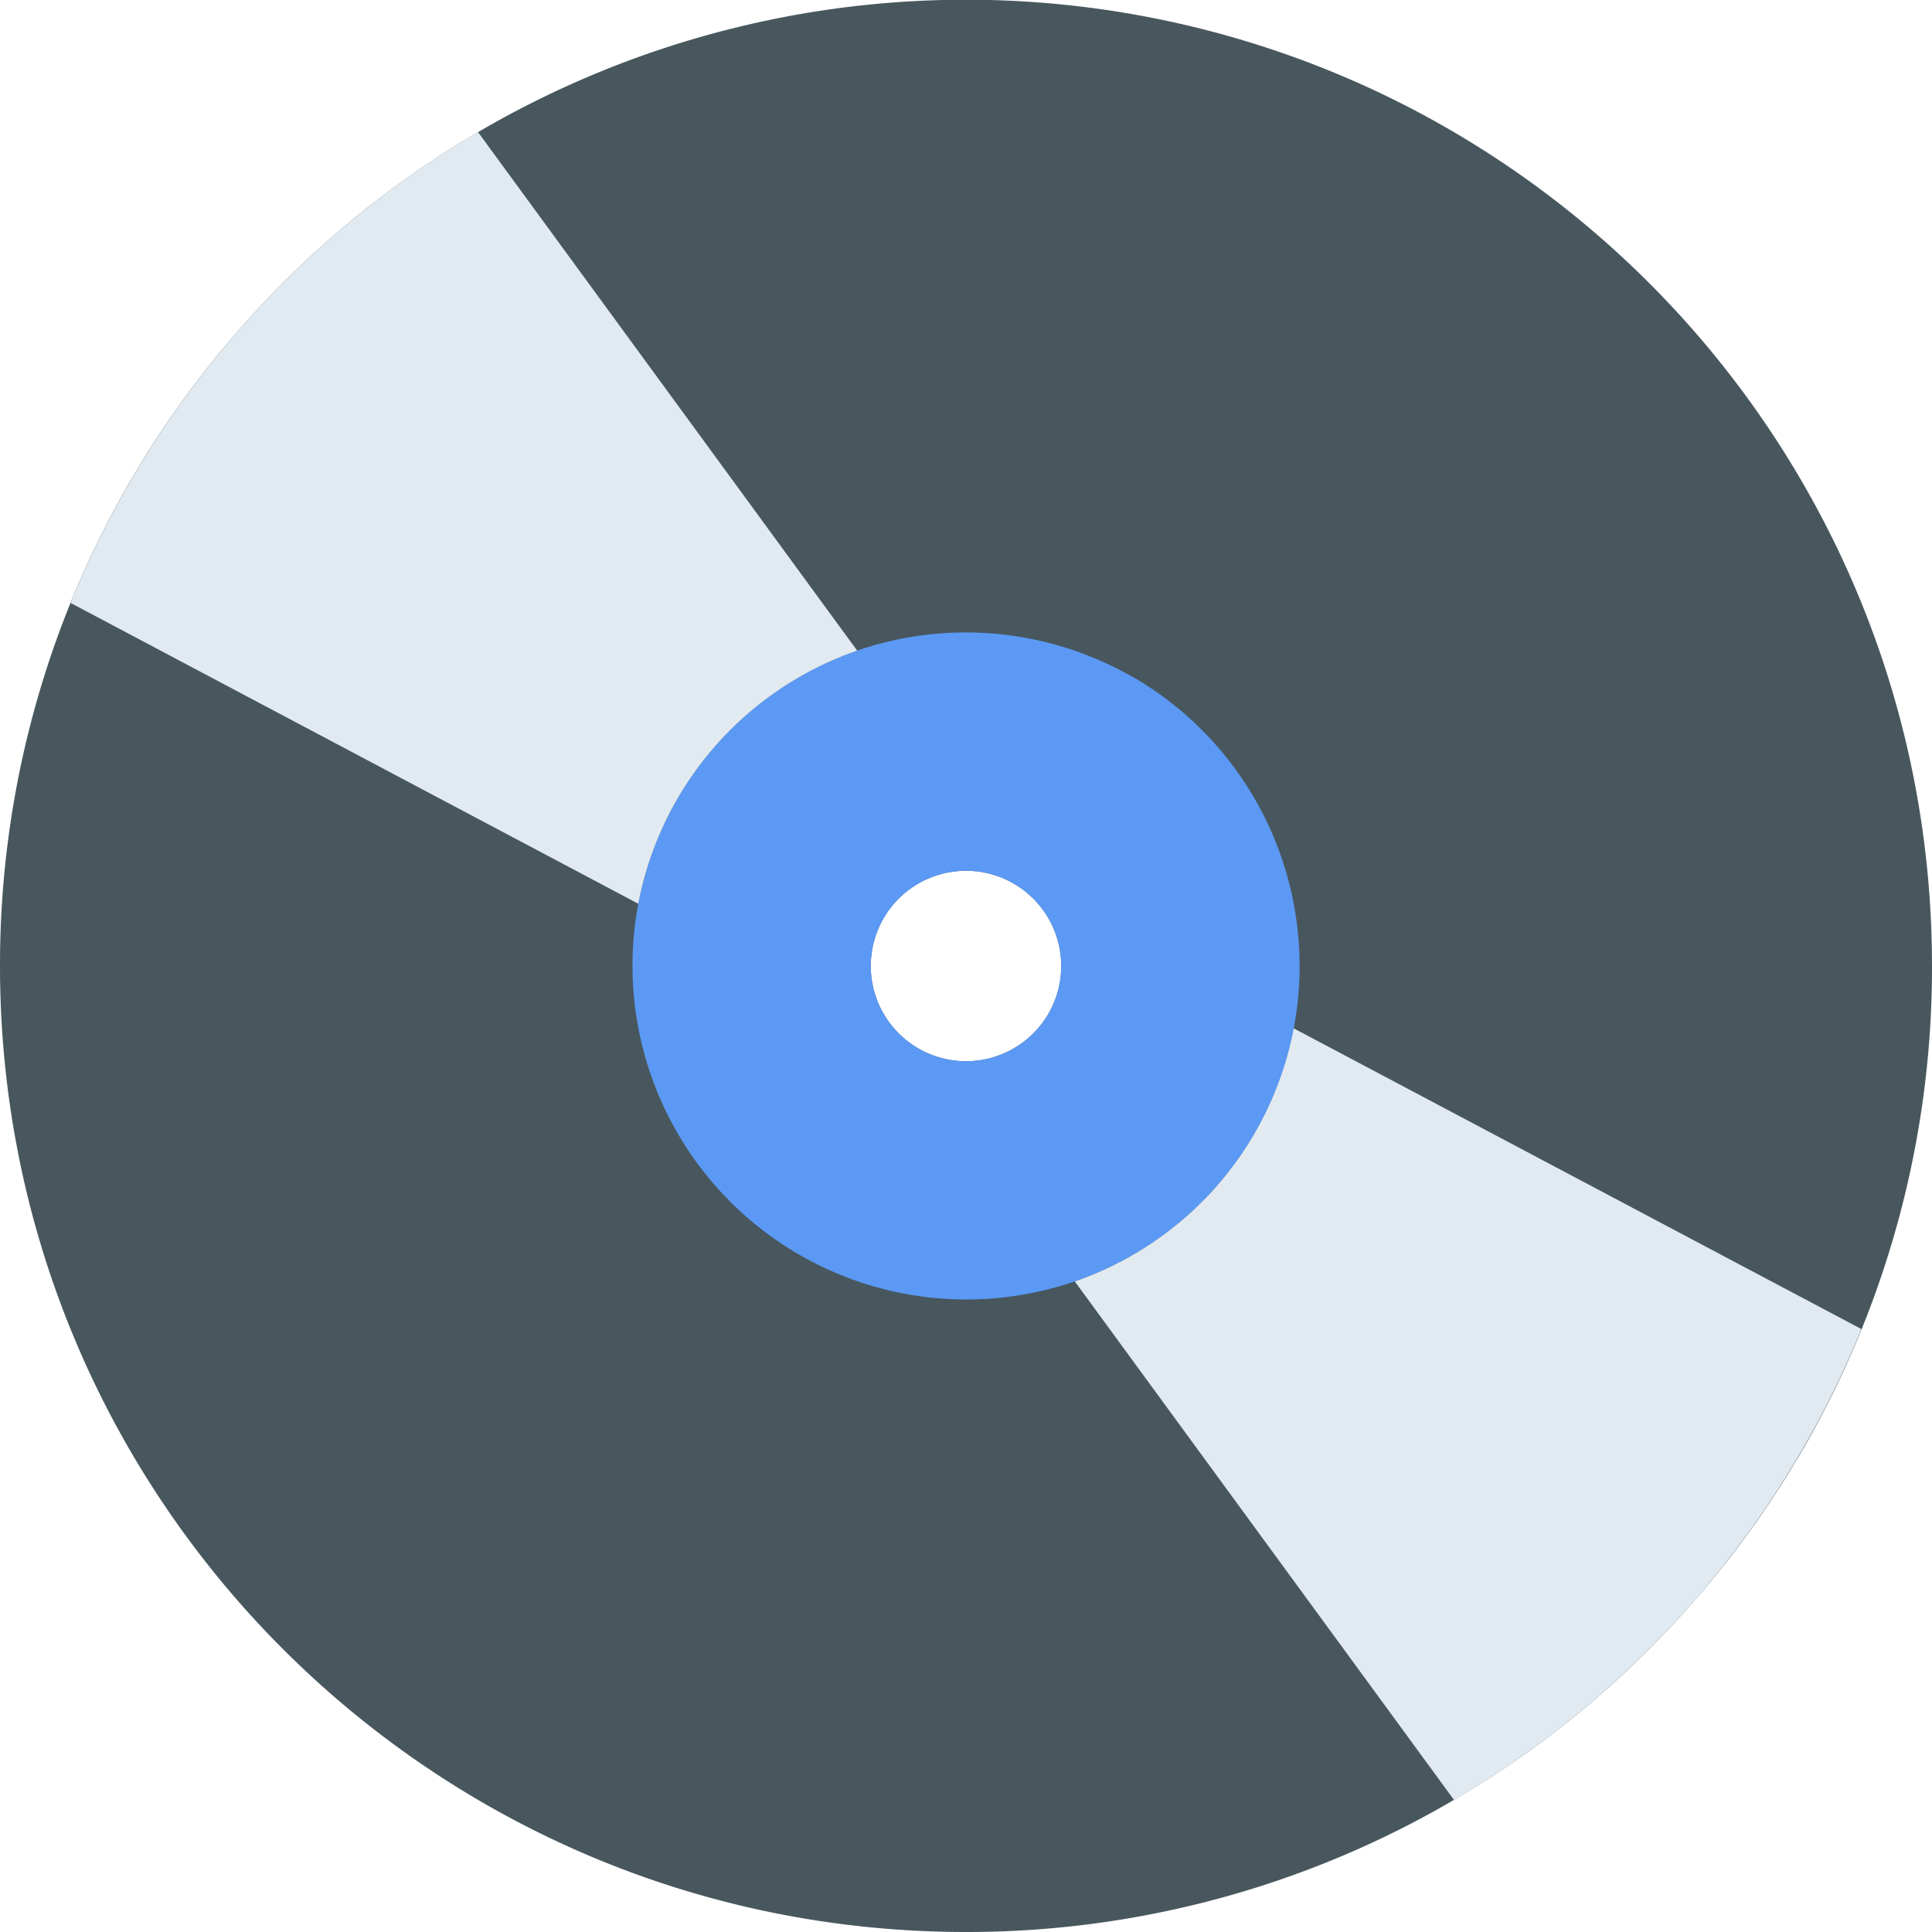 <svg xmlns="http://www.w3.org/2000/svg" viewBox="0 0 1000 1000"><defs><style>.cls-1{fill:#48575e;}.cls-2{fill:#5b99f5;}.cls-3{fill:#e1eaf1;}</style></defs><title>Vinyl Record</title><g id="Layer_2" data-name="Layer 2"><g id="Layer_26" data-name="Layer 26"><g id="Vinyl_Record" data-name="Vinyl Record"><path class="cls-1" d="M661.15,26.54A499.78,499.78,0,0,0,135.09,158.18q-1.64,1.74-3.25,3.5-3.27,3.56-6.47,7.19c-1.17,1.31-2.33,2.64-3.48,4q-3.47,4-6.82,8-1.68,2-3.33,4.06c-1.11,1.36-2.2,2.72-3.29,4.09s-2.17,2.73-3.24,4.11-2.13,2.75-3.18,4.13-2.1,2.77-3.14,4.16-2.07,2.79-3.09,4.19q-5.83,8-11.31,16.16c-.87,1.3-1.74,2.6-2.59,3.9s-1.58,2.42-2.37,3.63l-.45.71-1.68,2.62c-.35.55-.71,1.11-1.05,1.67-.73,1.17-1.46,2.33-2.18,3.5-.84,1.37-1.68,2.73-2.5,4.1-.71,1.17-1.41,2.35-2.11,3.52-.29.48-.58,1-.85,1.44-.65,1.1-1.29,2.21-1.93,3.31l-2.36,4.12a.65.65,0,0,0-.09.16c-.76,1.36-1.53,2.73-2.28,4.09s-1.55,2.81-2.31,4.22q-4.58,8.48-8.83,17.14Q47.7,286.43,44.72,293q-1.77,3.9-3.48,7.83c-.33.75-.65,1.49-1,2.24-.62,1.45-1.24,2.9-1.84,4.36q-.81,1.92-1.59,3.84c-.11.26-.22.53-.31.79h0A498.56,498.56,0,0,0,0,500c0,276.14,223.86,500,500,500A499.05,499.05,0,0,0,861.93,845q3.84-4,7.58-8.13,4.35-4.77,8.6-9.68c1.15-1.33,2.3-2.67,3.43-4,.89-1,1.76-2.08,2.63-3.13l1-1.15c1-1.27,2.1-2.54,3.13-3.82s2.13-2.63,3.18-3.95c.11-.14.23-.28.33-.43.82-1,1.62-2,2.41-3,.44-.55.87-1.1,1.3-1.66.83-1.08,1.67-2.16,2.49-3.24,1.06-1.39,2.1-2.77,3.14-4.16q3.78-5.09,7.42-10.23c.75-1,1.48-2.09,2.21-3.14.39-.56.78-1.11,1.16-1.67.78-1.13,1.56-2.27,2.32-3.41.27-.38.52-.76.78-1.14,1-1.46,2-2.94,2.94-4.42h0c1.1-1.67,2.2-3.36,3.28-5q3.25-5.07,6.38-10.22c1-1.65,2-3.29,3-4.95.13-.2.25-.4.36-.61.92-1.56,1.84-3.14,2.75-4.71l.11-.19c1-1.73,2-3.45,2.94-5.19q5.89-10.54,11.29-21.41c.76-1.52,1.5-3,2.24-4.57.24-.47.47-.93.68-1.4q1.11-2.29,2.19-4.61l.32-.68q2.4-5.16,4.68-10.37.32-.69.6-1.38.72-1.62,1.41-3.27c.48-1.12,1-2.24,1.42-3.37q.93-2.22,1.84-4.45l.07-.18A498.52,498.52,0,0,0,1000,500C1000,280.24,858.23,93.6,661.15,26.54ZM450.71,500A49.29,49.29,0,1,1,500,549.29,49.29,49.29,0,0,1,450.71,500Z"/><path class="cls-2" d="M586.59,350.61a173.17,173.17,0,0,0-142.92-13.86q-5.25,1.81-10.33,3.95c-1.79.75-3.59,1.53-5.37,2.36q-5,2.28-9.74,4.85-2.43,1.32-4.82,2.7a173.3,173.3,0,0,0-29.12,21.26q-3.09,2.79-6,5.73c-.53.52-1.05,1-1.57,1.57-.24.25-.48.49-.71.74l-1.33,1.38c-.5.53-1,1.06-1.49,1.6s-1,1.08-1.48,1.63l-.47.52c-.59.66-1.18,1.33-1.76,2q-1.93,2.23-3.78,4.52c-.62.77-1.23,1.53-1.83,2.3s-1.19,1.54-1.78,2.32-1.16,1.55-1.73,2.34-1.13,1.56-1.69,2.35q-2.56,3.66-4.93,7.41c-.46.74-.92,1.48-1.37,2.23q-1.36,2.24-2.64,4.5c-.36.62-.71,1.24-1,1.87q-1.55,2.79-3,5.61c-.32.62-.63,1.25-.93,1.88-.53,1.06-1,2.13-1.53,3.2-.29.64-.58,1.27-.86,1.91q-1.29,2.83-2.44,5.7c-.34.84-.67,1.68-1,2.53a.69.69,0,0,0-.05.13c-.31.79-.61,1.58-.9,2.38-.38,1-.74,2-1.09,3-.21.62-.43,1.24-.63,1.86-.14.39-.26.77-.39,1.16-.49,1.52-1,3-1.42,4.58-.31,1-.61,2.06-.89,3.09-.23.82-.45,1.64-.66,2.47q-1.47,5.63-2.54,11.31a172.77,172.77,0,0,0,226,195.51q5.24-1.8,10.33-3.94l2.48-1.06c1.46-.64,2.91-1.29,4.36-2l1.35-.64c2.62-1.25,5.22-2.59,7.79-4A173.22,173.22,0,0,0,613,630.55l1.55-1.37c1-.91,2.07-1.85,3.09-2.81L619,625.1l1.63-1.56,2-2,2-2.09c1.36-1.42,2.7-2.85,4-4.31q1-1.09,1.95-2.22l.89-1.05c.53-.63,1.07-1.25,1.59-1.89q1.61-1.92,3.13-3.88,4.47-5.7,8.44-11.79c.53-.81,1-1.61,1.56-2.42,1-1.59,2-3.18,2.91-4.79l.15-.25c.45-.77.89-1.55,1.33-2.33.93-1.65,1.83-3.32,2.7-5,.42-.81.84-1.62,1.24-2.43s.87-1.75,1.29-2.63.71-1.5,1.06-2.25c.48-1,.95-2.08,1.4-3.12.34-.77.67-1.55,1-2.33.22-.52.43-1,.64-1.55s.45-1.1.67-1.65c.3-.76.59-1.51.88-2.27s.59-1.56.87-2.35.48-1.32.71-2c.16-.45.31-.9.46-1.34.49-1.44,1-2.88,1.41-4.33l.36-1.16c.18-.59.35-1.18.52-1.77s.35-1.22.52-1.83c.13-.45.26-.91.38-1.37l.57-2.15c.21-.81.41-1.63.61-2.45.33-1.38.65-2.78.95-4.17.12-.55.23-1.09.34-1.64.17-.84.34-1.69.5-2.53a173,173,0,0,0-83-181.66ZM500,549.29A49.29,49.29,0,1,1,549.29,500,49.29,49.29,0,0,1,500,549.29Z"/><path class="cls-3" d="M247.4,68.34,443.68,336.77a172.91,172.91,0,0,0-113.31,131L36.52,312.07A502.51,502.51,0,0,1,247.4,68.34Z"/><path class="cls-3" d="M963.48,687.93,669.63,532.27a172.91,172.91,0,0,1-113.31,131L752.6,931.66A502.51,502.51,0,0,0,963.48,687.93Z"/></g></g></g></svg>